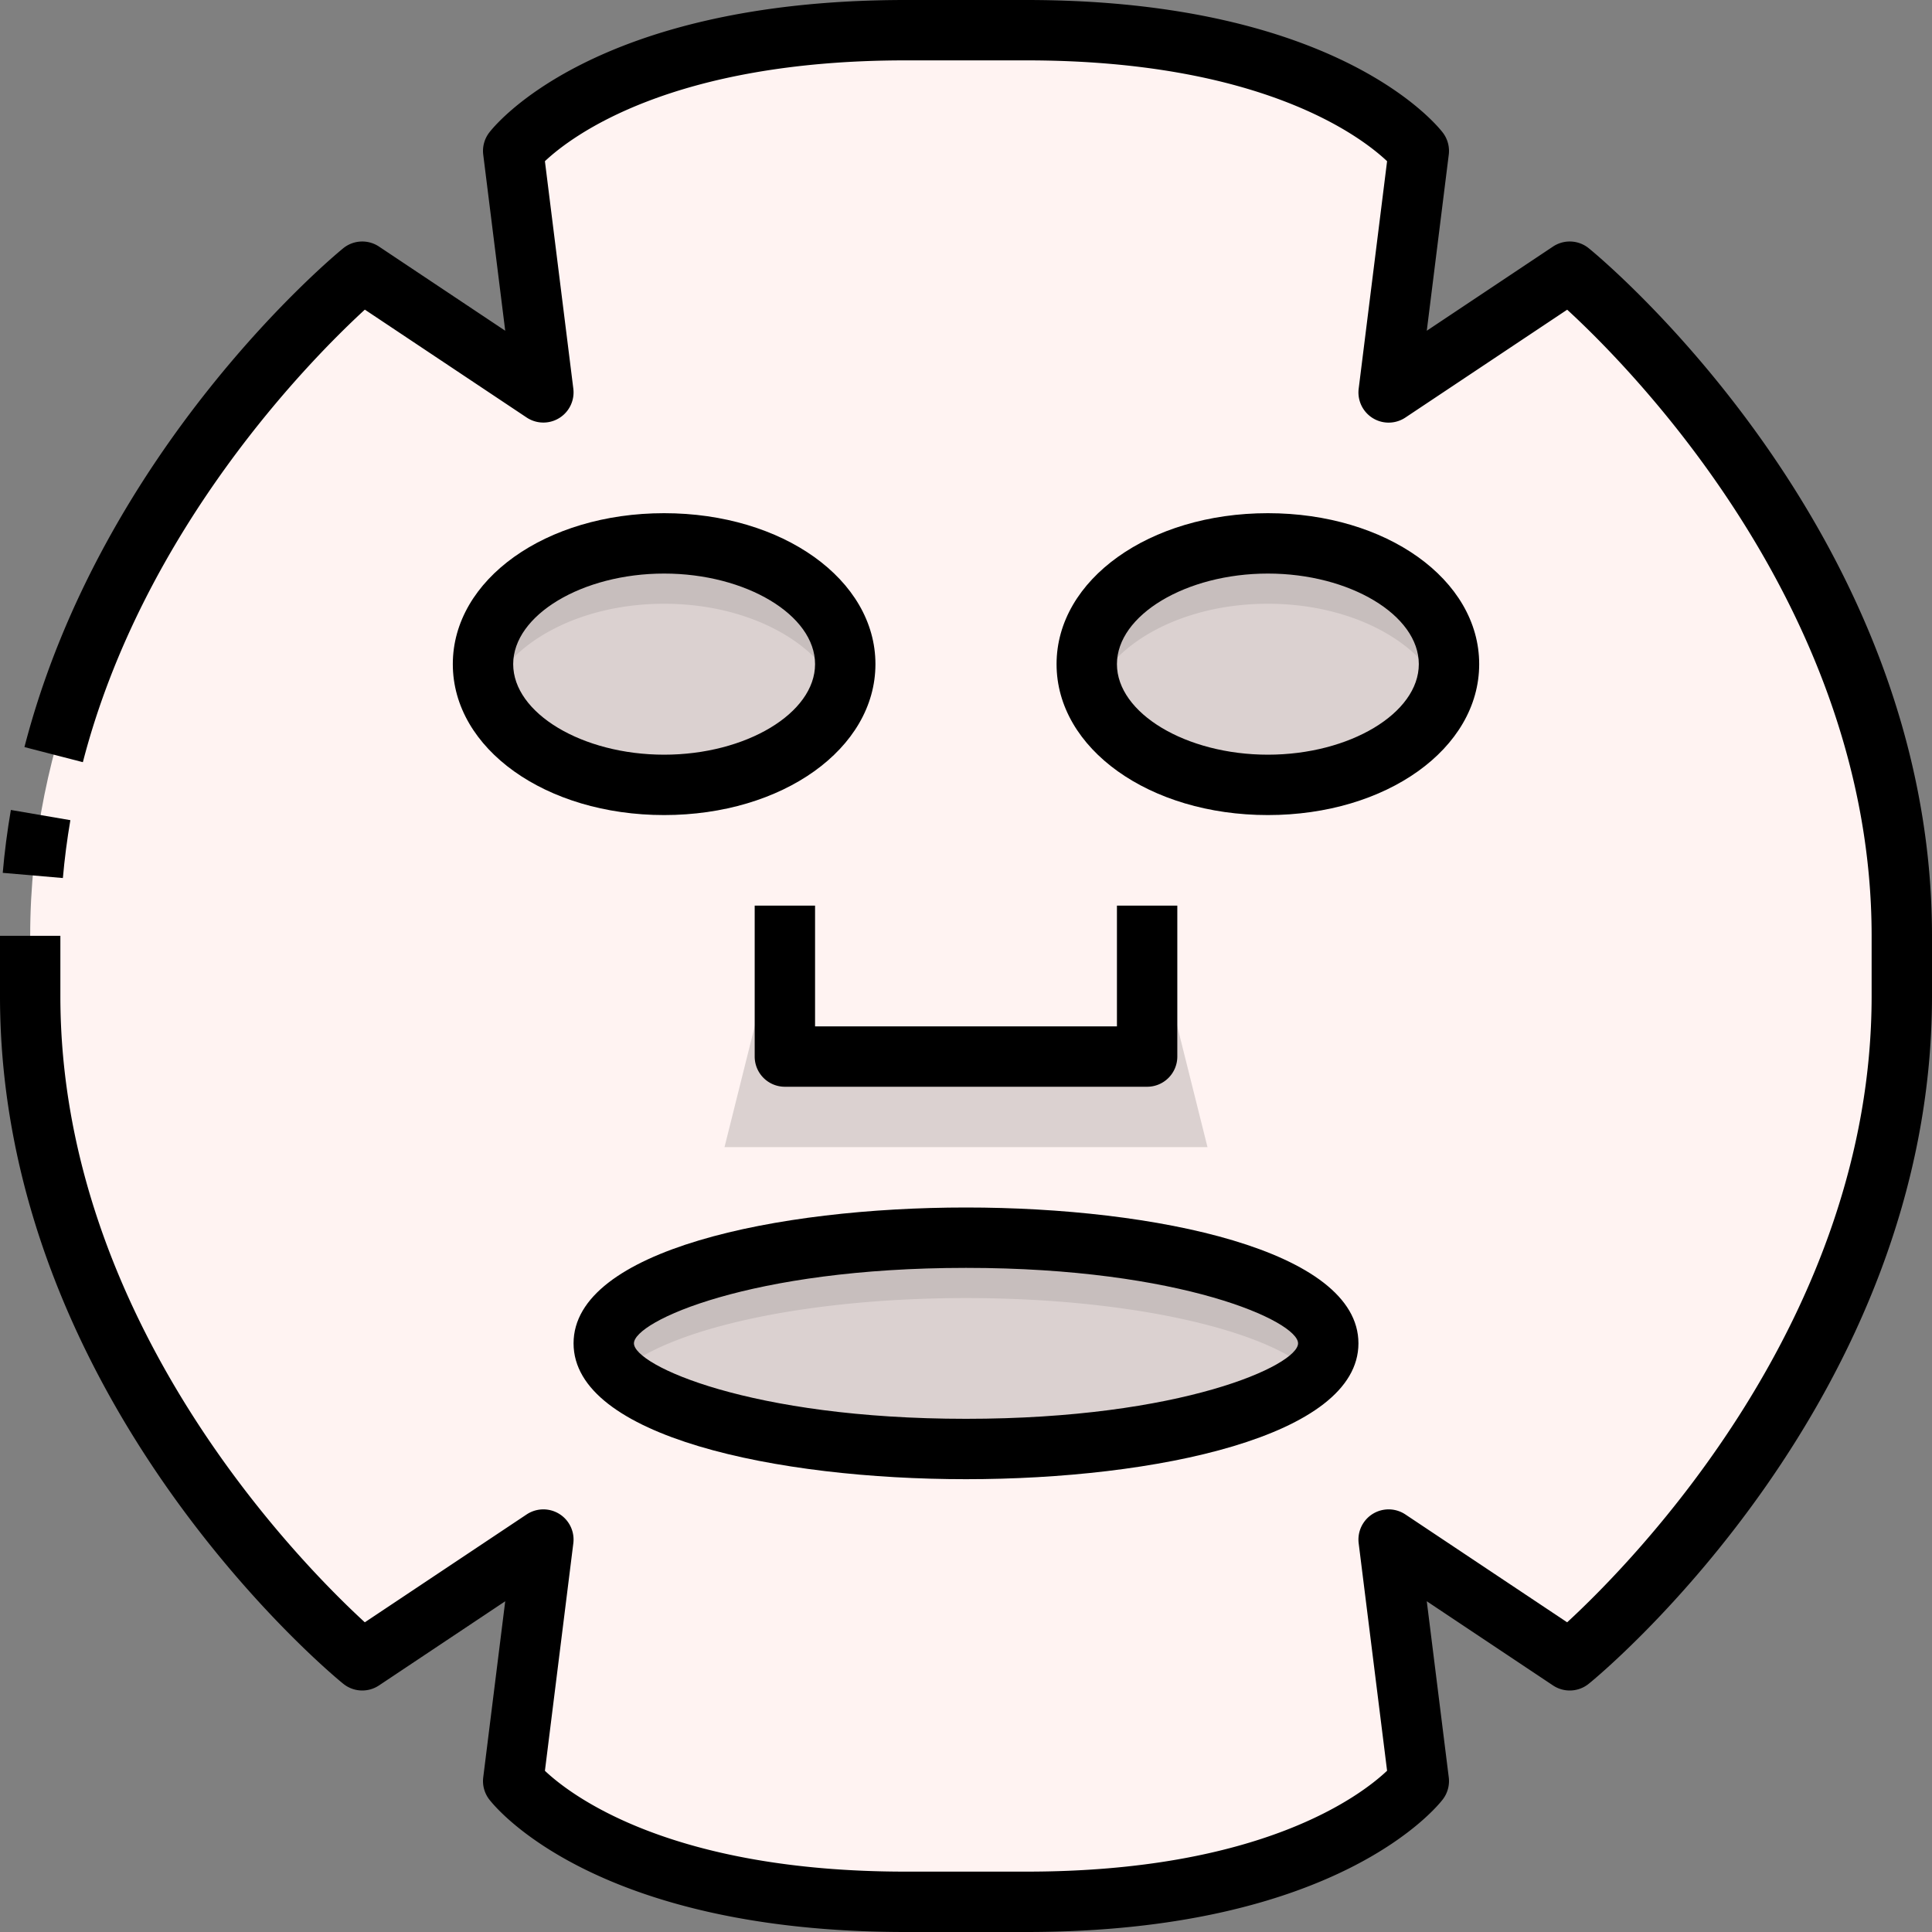 <svg xmlns="http://www.w3.org/2000/svg" viewBox="0 0 64 64"><rect x="0" y="0" width="64" height="64" fill="#808080" stroke="none"/><g id="_24-SheetMask" data-name="24-SheetMask"><ellipse cx="32" cy="44.5" rx="12" ry="3.5" style="fill:#dbd1d0"/><path d="M32,43c5.436,0,10.019,1.056,11.5,2.5a1.427,1.427,0,0,0,.5-1c0-1.93-5.37-3.5-12-3.5s-12,1.57-12,3.5a1.427,1.427,0,0,0,.5,1C21.981,44.056,26.564,43,32,43Z" style="fill:#c7bebd"/><ellipse cx="42" cy="22" rx="6" ry="4" style="fill:#dbd1d0"/><ellipse cx="22" cy="22" rx="6" ry="4" style="fill:#dbd1d0"/><path d="M42,20c2.792,0,5.135,1.275,5.8,3a2.757,2.757,0,0,0,.2-1c0-2.21-2.69-4-6-4s-6,1.79-6,4a2.757,2.757,0,0,0,.2,1C36.865,21.275,39.208,20,42,20Z" style="fill:#c7bebd"/><path d="M22,18c-3.31,0-6,1.79-6,4a2.757,2.757,0,0,0,.2,1c.668-1.725,3.011-3,5.8-3s5.135,1.275,5.8,3a2.757,2.757,0,0,0,.2-1C28,19.79,25.31,18,22,18Z" style="fill:#c7bebd"/><path d="M63,31v2c0,13-11,22-11,22l-6-4,1,8s-3,4-13,4H30c-10,0-13-4-13-4l1-8-6,4S1,46,1,33V31C1,18,12,9,12,9l6,4L17,5s3-4,13-4h4C44,1,47,5,47,5l-1,8,6-4S63,18,63,31ZM48,22c0-2.21-2.69-4-6-4s-6,1.79-6,4,2.69,4,6,4S48,24.21,48,22ZM44,44.5c0-1.93-5.37-3.5-12-3.5s-12,1.57-12,3.5S25.37,48,32,48,44,46.43,44,44.5ZM28,22c0-2.21-2.69-4-6-4s-6,1.79-6,4,2.69,4,6,4S28,24.21,28,22Z" style="fill:#fff3f2"/><polygon points="26 30 26 35 38 35 38 30 40 38 24 38 26 30" style="fill:#dbd1d0"/><path d="M2.331,27.169.36,26.831c-.12.7-.211,1.4-.269,2.083l1.992.172C2.138,28.455,2.221,27.811,2.331,27.169Z"/><path d="M52.633,8.226a1,1,0,0,0-1.188-.058l-4.181,2.788.728-5.832A1,1,0,0,0,47.8,4.4C47.665,4.221,44.381,0,34,0H30C19.619,0,16.335,4.221,16.2,4.4a1,1,0,0,0-.192.724l.728,5.832L12.555,8.168a1,1,0,0,0-1.188.058c-.326.266-8,6.632-10.557,16.522l1.935.5c2.01-7.765,7.57-13.363,9.341-14.991l5.359,3.573a1,1,0,0,0,1.547-.956l-.941-7.534C18.936,4.506,22.24,2,30,2h4c7.771,0,11.074,2.514,11.949,3.34l-.941,7.536a1,1,0,0,0,1.547.956l5.36-3.573C54.092,12.259,62,20.267,62,31v2c0,10.71-7.909,18.735-10.086,20.741l-5.359-3.573a1,1,0,0,0-1.547.956l.941,7.534C45.064,59.494,41.76,62,34,62H30c-7.771,0-11.074-2.514-11.949-3.34l.941-7.536a1,1,0,0,0-1.547-.956l-5.36,3.573C9.908,51.741,2,43.733,2,33V31H0v2C0,46.32,10.9,55.4,11.367,55.774a1,1,0,0,0,1.188.058l4.181-2.788-.728,5.832a1,1,0,0,0,.192.724c.135.179,3.419,4.4,13.8,4.4h4c10.381,0,13.665-4.221,13.8-4.4a1,1,0,0,0,.192-.724l-.728-5.832,4.181,2.788a1,1,0,0,0,1.188-.058C53.1,55.4,64,46.32,64,33V31C64,17.68,53.1,8.605,52.633,8.226Z"/><path d="M49,22c0-2.8-3.075-5-7-5s-7,2.2-7,5,3.075,5,7,5S49,24.8,49,22Zm-7,3c-2.71,0-5-1.374-5-3s2.29-3,5-3,5,1.374,5,3S44.71,25,42,25Z"/><path d="M22,17c-3.925,0-7,2.2-7,5s3.075,5,7,5,7-2.2,7-5S25.925,17,22,17Zm0,8c-2.71,0-5-1.374-5-3s2.29-3,5-3,5,1.374,5,3S24.71,25,22,25Z"/><path d="M27,30H25v5a1,1,0,0,0,1,1H38a1,1,0,0,0,1-1V30H37v4H27Z"/><path d="M19,44.5c0,3.092,6.739,4.5,13,4.5s13-1.408,13-4.5S38.261,40,32,40,19,41.408,19,44.5Zm24,0c0,.726-3.854,2.5-11,2.5s-11-1.774-11-2.5S24.854,42,32,42,43,43.774,43,44.5Z"/></g></svg>